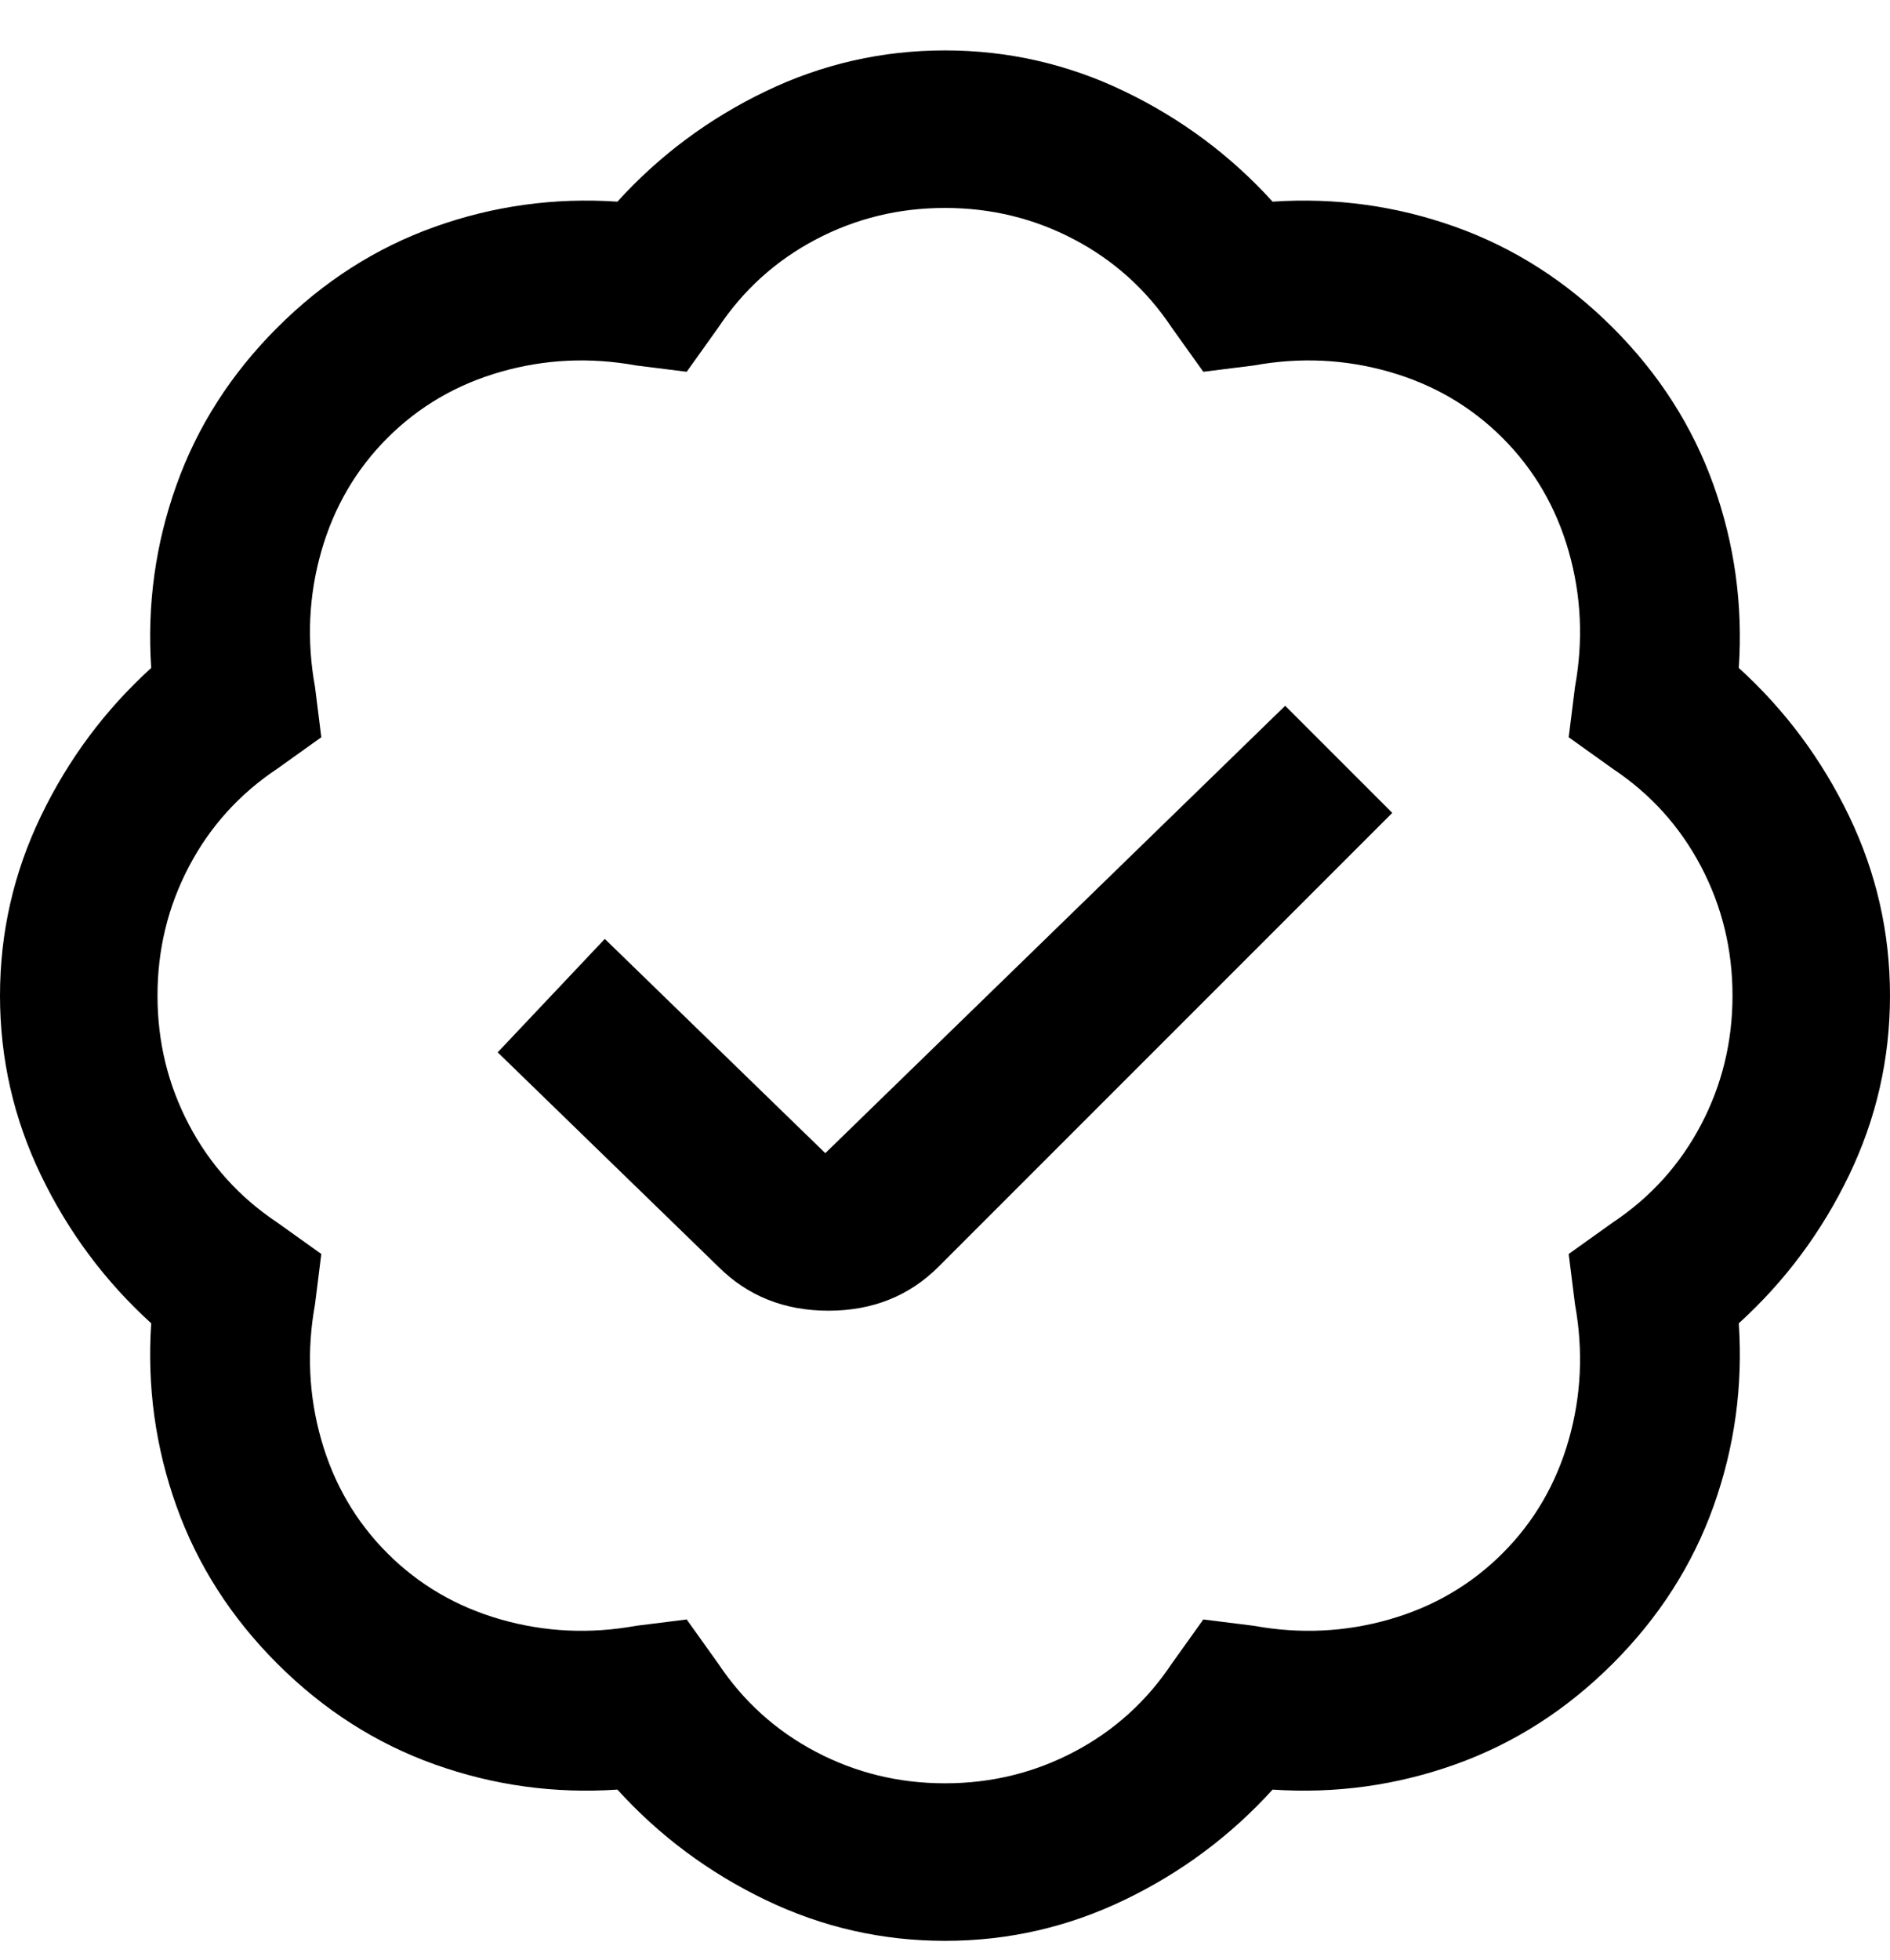<svg viewBox="0 0 300 311" xmlns="http://www.w3.org/2000/svg"><path d="M150 308q-15 0-28.5-6.5T98 284q-15 1-29-4t-25-16q-11-11-16-25t-4-29q-11-10-17.5-23.5T0 158q0-15 6.5-28.5T24 106q-1-15 4-29t16-25q11-11 25-16t29-4q10-11 23.5-17.5T150 8q15 0 28.5 6.5T202 32q15-1 29 4t25 16q11 11 16 25t4 29q11 10 17.5 23.5T300 158q0 15-6.5 28.5T276 210q1 15-4 29t-16 25q-11 11-25 16t-29 4q-10 11-23.5 17.5T150 308zm-41-51l5 7q6 9 15.5 14t20.5 5q11 0 20.5-5t15.5-14l5-7 8 1q11 2 21.5-1t18-10.5q7.5-7.5 10.5-18t1-21.5l-1-8 7-5q9-6 14-15.5t5-20.5q0-11-5-20.5T256 122l-7-5 1-8q2-11-1-21.5t-10.5-18Q231 62 220.5 59T199 58l-8 1-5-7q-6-9-15.5-14T150 33q-11 0-20.5 5T114 52l-5 7-8-1q-11-2-21.5 1t-18 10.5Q54 77 51 87.5T50 109l1 8-7 5q-9 6-14 15.5T25 158q0 11 5 20.5T44 194l7 5-1 8q-2 11 1 21.5t10.5 18q7.5 7.5 18 10.5t21.5 1l8-1zm40-56l72-72-17-17-73 71-35-34-17 18 35 34q7 7 17.5 7t17.5-7z"/></svg>